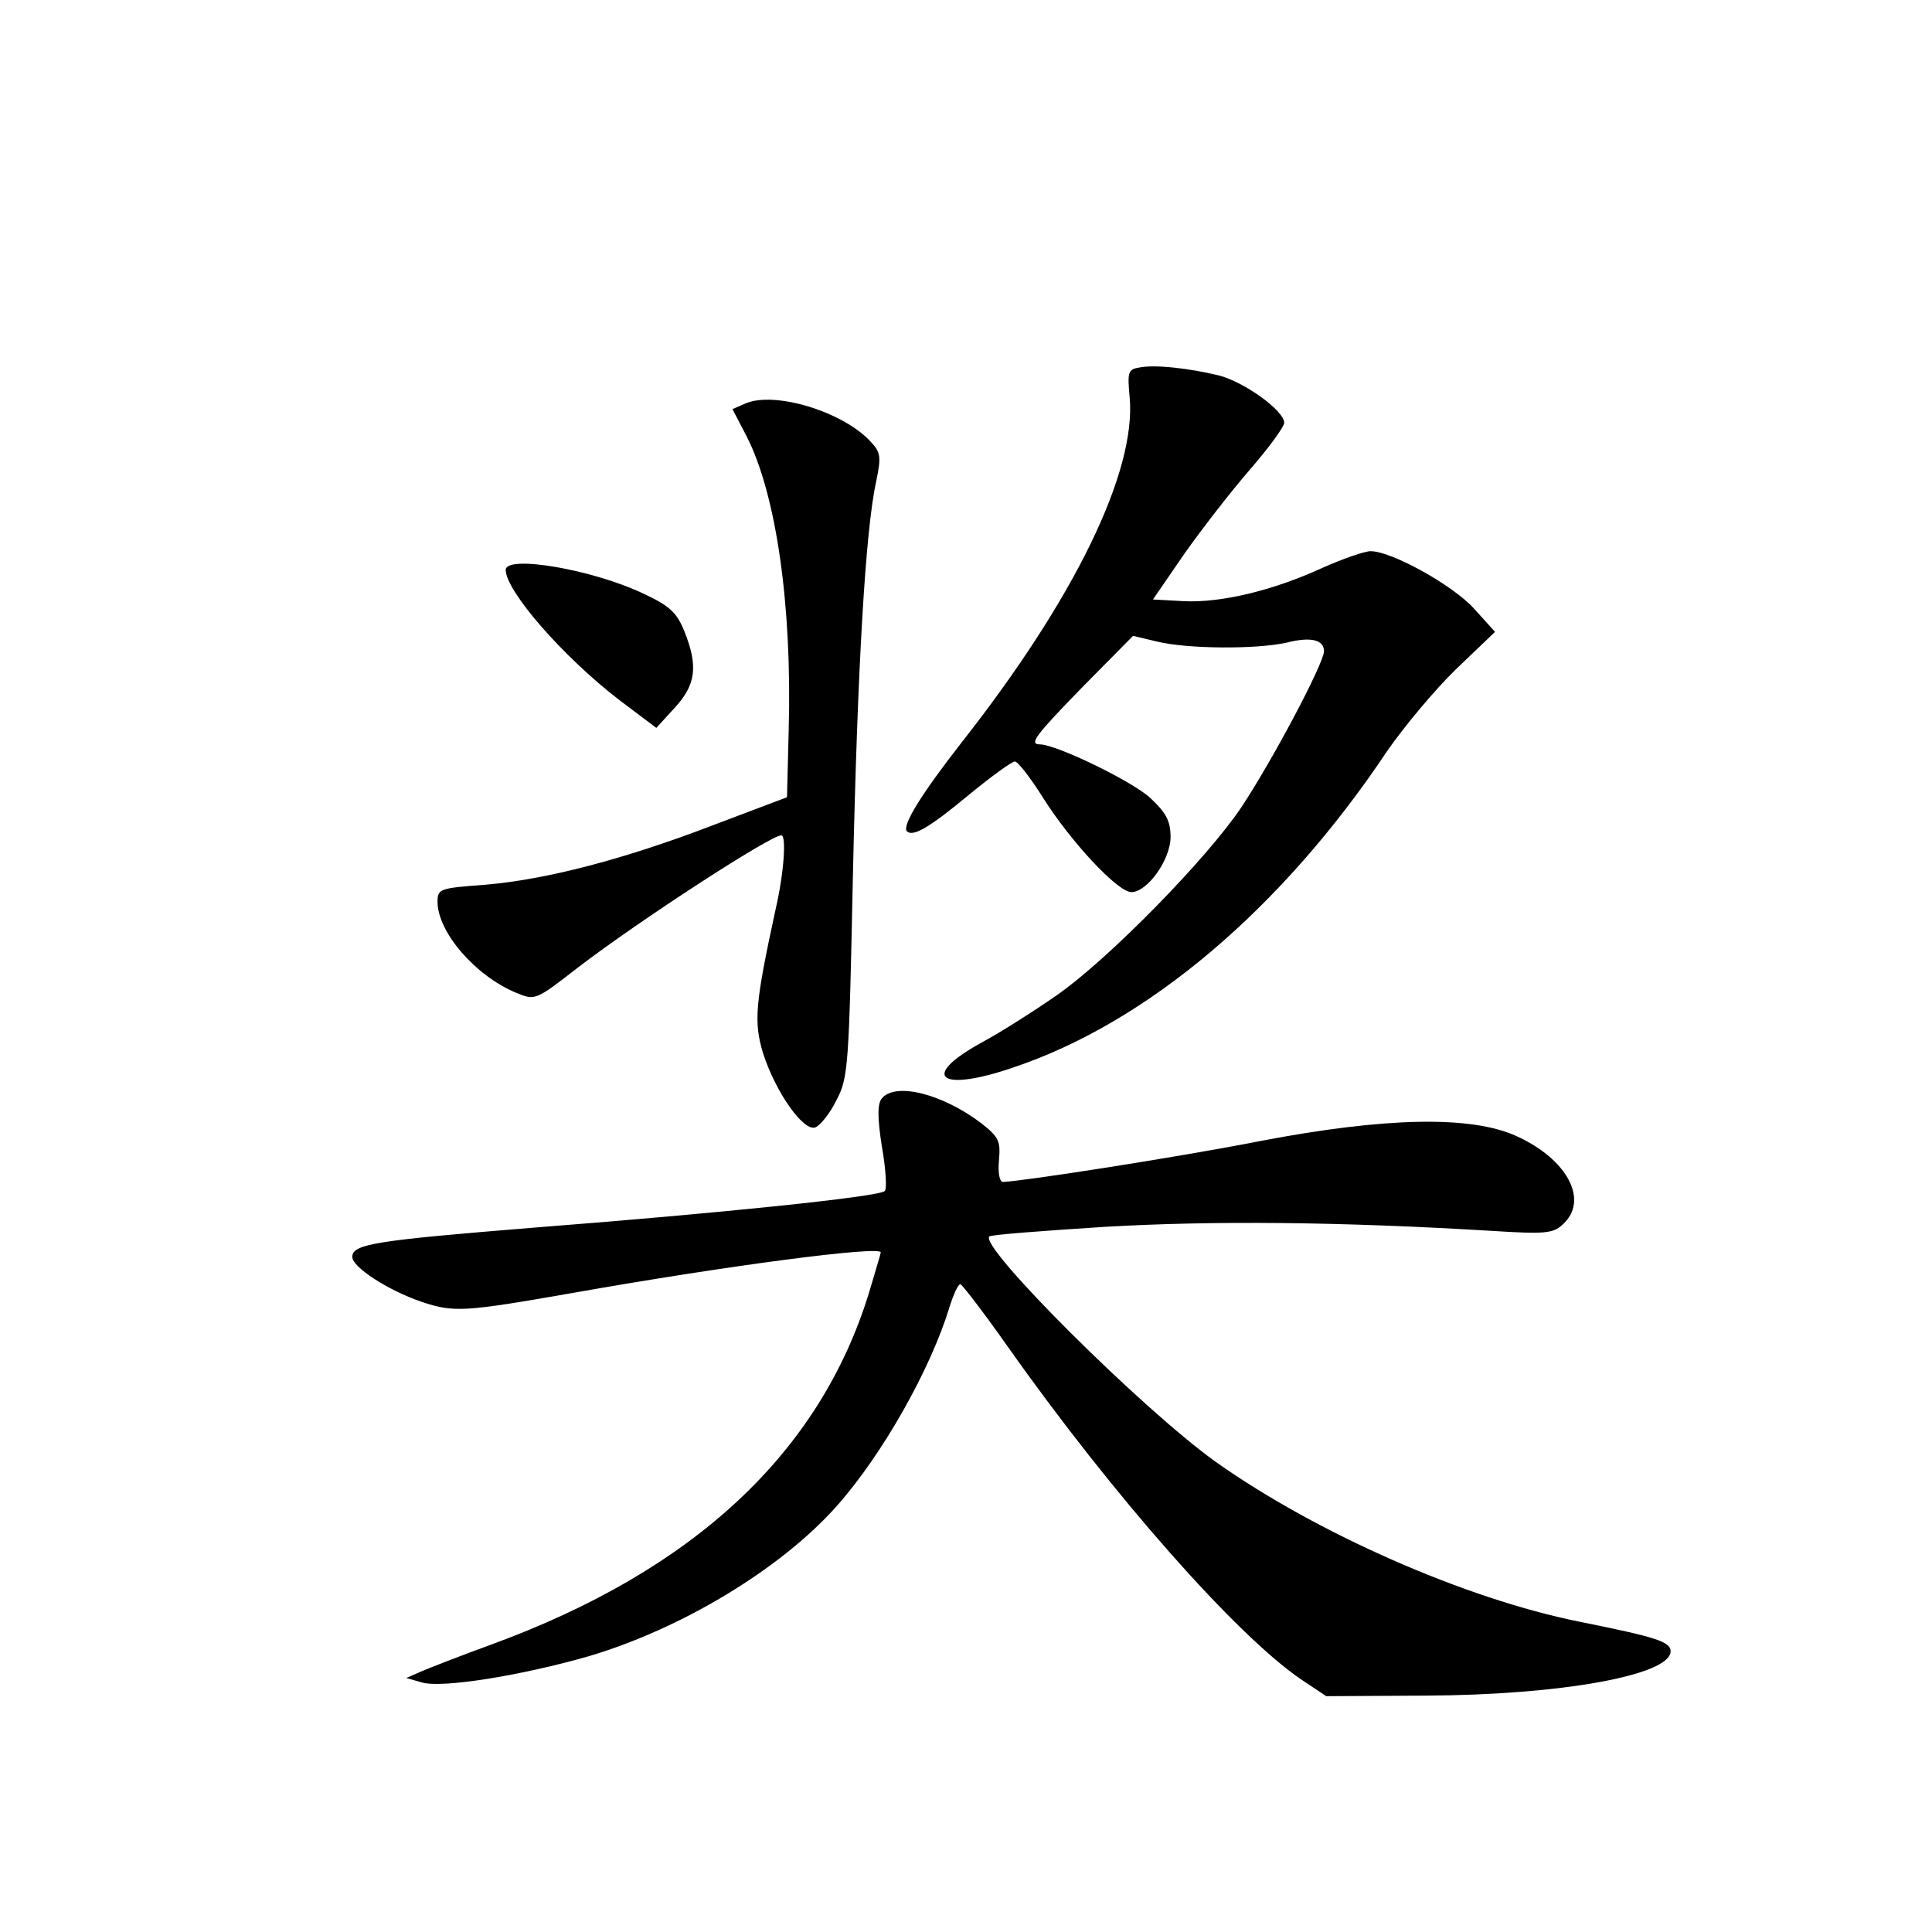 <?xml version="1.0" standalone="no"?>
<!DOCTYPE svg PUBLIC "-//W3C//DTD SVG 20010904//EN"
 "http://www.w3.org/TR/2001/REC-SVG-20010904/DTD/svg10.dtd">
<svg version="1.0" xmlns="http://www.w3.org/2000/svg"
 width="340pt" height="340pt" viewBox="0 0 340 340"
 preserveAspectRatio="xMidYMid meet">
<g transform="translate(0,340) scale(0.1,-0.1)"
fill="#000000" stroke="none">
<path d="M2004 2753 c-19 -3 -20 -9 -16 -52 12 -131 -97 -355 -296 -608 -71
-91 -105 -146 -96 -156 11 -10 39 6 110 65 39 32 75 58 80 58 5 0 27 -28 49
-63 49 -78 132 -167 156 -167 28 0 69 57 69 97 0 28 -8 43 -35 68 -30 29 -166
95 -195 95 -20 0 -8 16 79 105 l85 86 42 -10 c52 -13 174 -14 228 -2 43 11 66
5 66 -15 0 -21 -90 -191 -145 -274 -60 -90 -234 -268 -326 -332 -36 -25 -95
-63 -132 -83 -109 -60 -74 -88 55 -44 237 79 474 280 659 557 29 42 83 107
121 144 l69 66 -37 41 c-37 41 -145 101 -182 101 -10 0 -48 -13 -84 -29 -89
-41 -180 -62 -244 -59 l-55 3 55 80 c31 44 83 111 116 149 33 38 60 75 60 82
0 21 -69 71 -114 83 -53 13 -115 20 -142 14z"/>
<path d="M1312 2690 l-23 -10 25 -48 c52 -102 80 -297 74 -516 l-3 -119 -127
-48 c-161 -62 -298 -97 -404 -106 -80 -6 -84 -7 -84 -30 0 -53 66 -130 138
-160 34 -14 34 -14 110 45 107 82 338 232 357 232 9 0 5 -65 -10 -130 -36
-166 -39 -198 -22 -254 22 -68 71 -138 92 -130 9 4 26 25 37 48 21 39 22 60
29 396 8 364 22 608 41 693 9 44 8 51 -11 71 -49 52 -168 88 -219 66z"/>
<path d="M890 2397 c0 -37 101 -153 200 -229 l65 -49 32 35 c38 41 42 74 17
136 -13 32 -26 44 -71 65 -90 43 -243 69 -243 42z"/>
<path d="M1552 1467 c-8 -9 -8 -34 0 -85 7 -39 9 -75 5 -78 -9 -10 -290 -39
-612 -64 -284 -23 -325 -29 -325 -52 0 -18 63 -59 122 -79 57 -19 74 -18 268
16 271 48 540 83 540 71 0 -2 -10 -35 -21 -72 -87 -282 -309 -488 -664 -618
-55 -20 -111 -42 -125 -48 l-25 -11 28 -8 c36 -10 173 12 292 46 163 48 338
153 437 264 81 91 166 242 199 351 7 22 15 40 19 40 3 0 42 -51 85 -112 183
-259 400 -505 514 -583 l45 -30 175 1 c238 1 431 36 431 78 0 17 -26 25 -160
52 -200 40 -462 155 -640 281 -130 93 -417 379 -399 397 2 3 94 10 204 17 189
11 412 9 678 -7 95 -6 110 -5 127 11 47 42 9 115 -82 156 -80 36 -230 33 -450
-9 -142 -28 -419 -71 -453 -72 -6 0 -9 16 -7 38 3 34 0 41 -32 66 -68 51 -150
72 -174 43z"/>
</g>
</svg>
